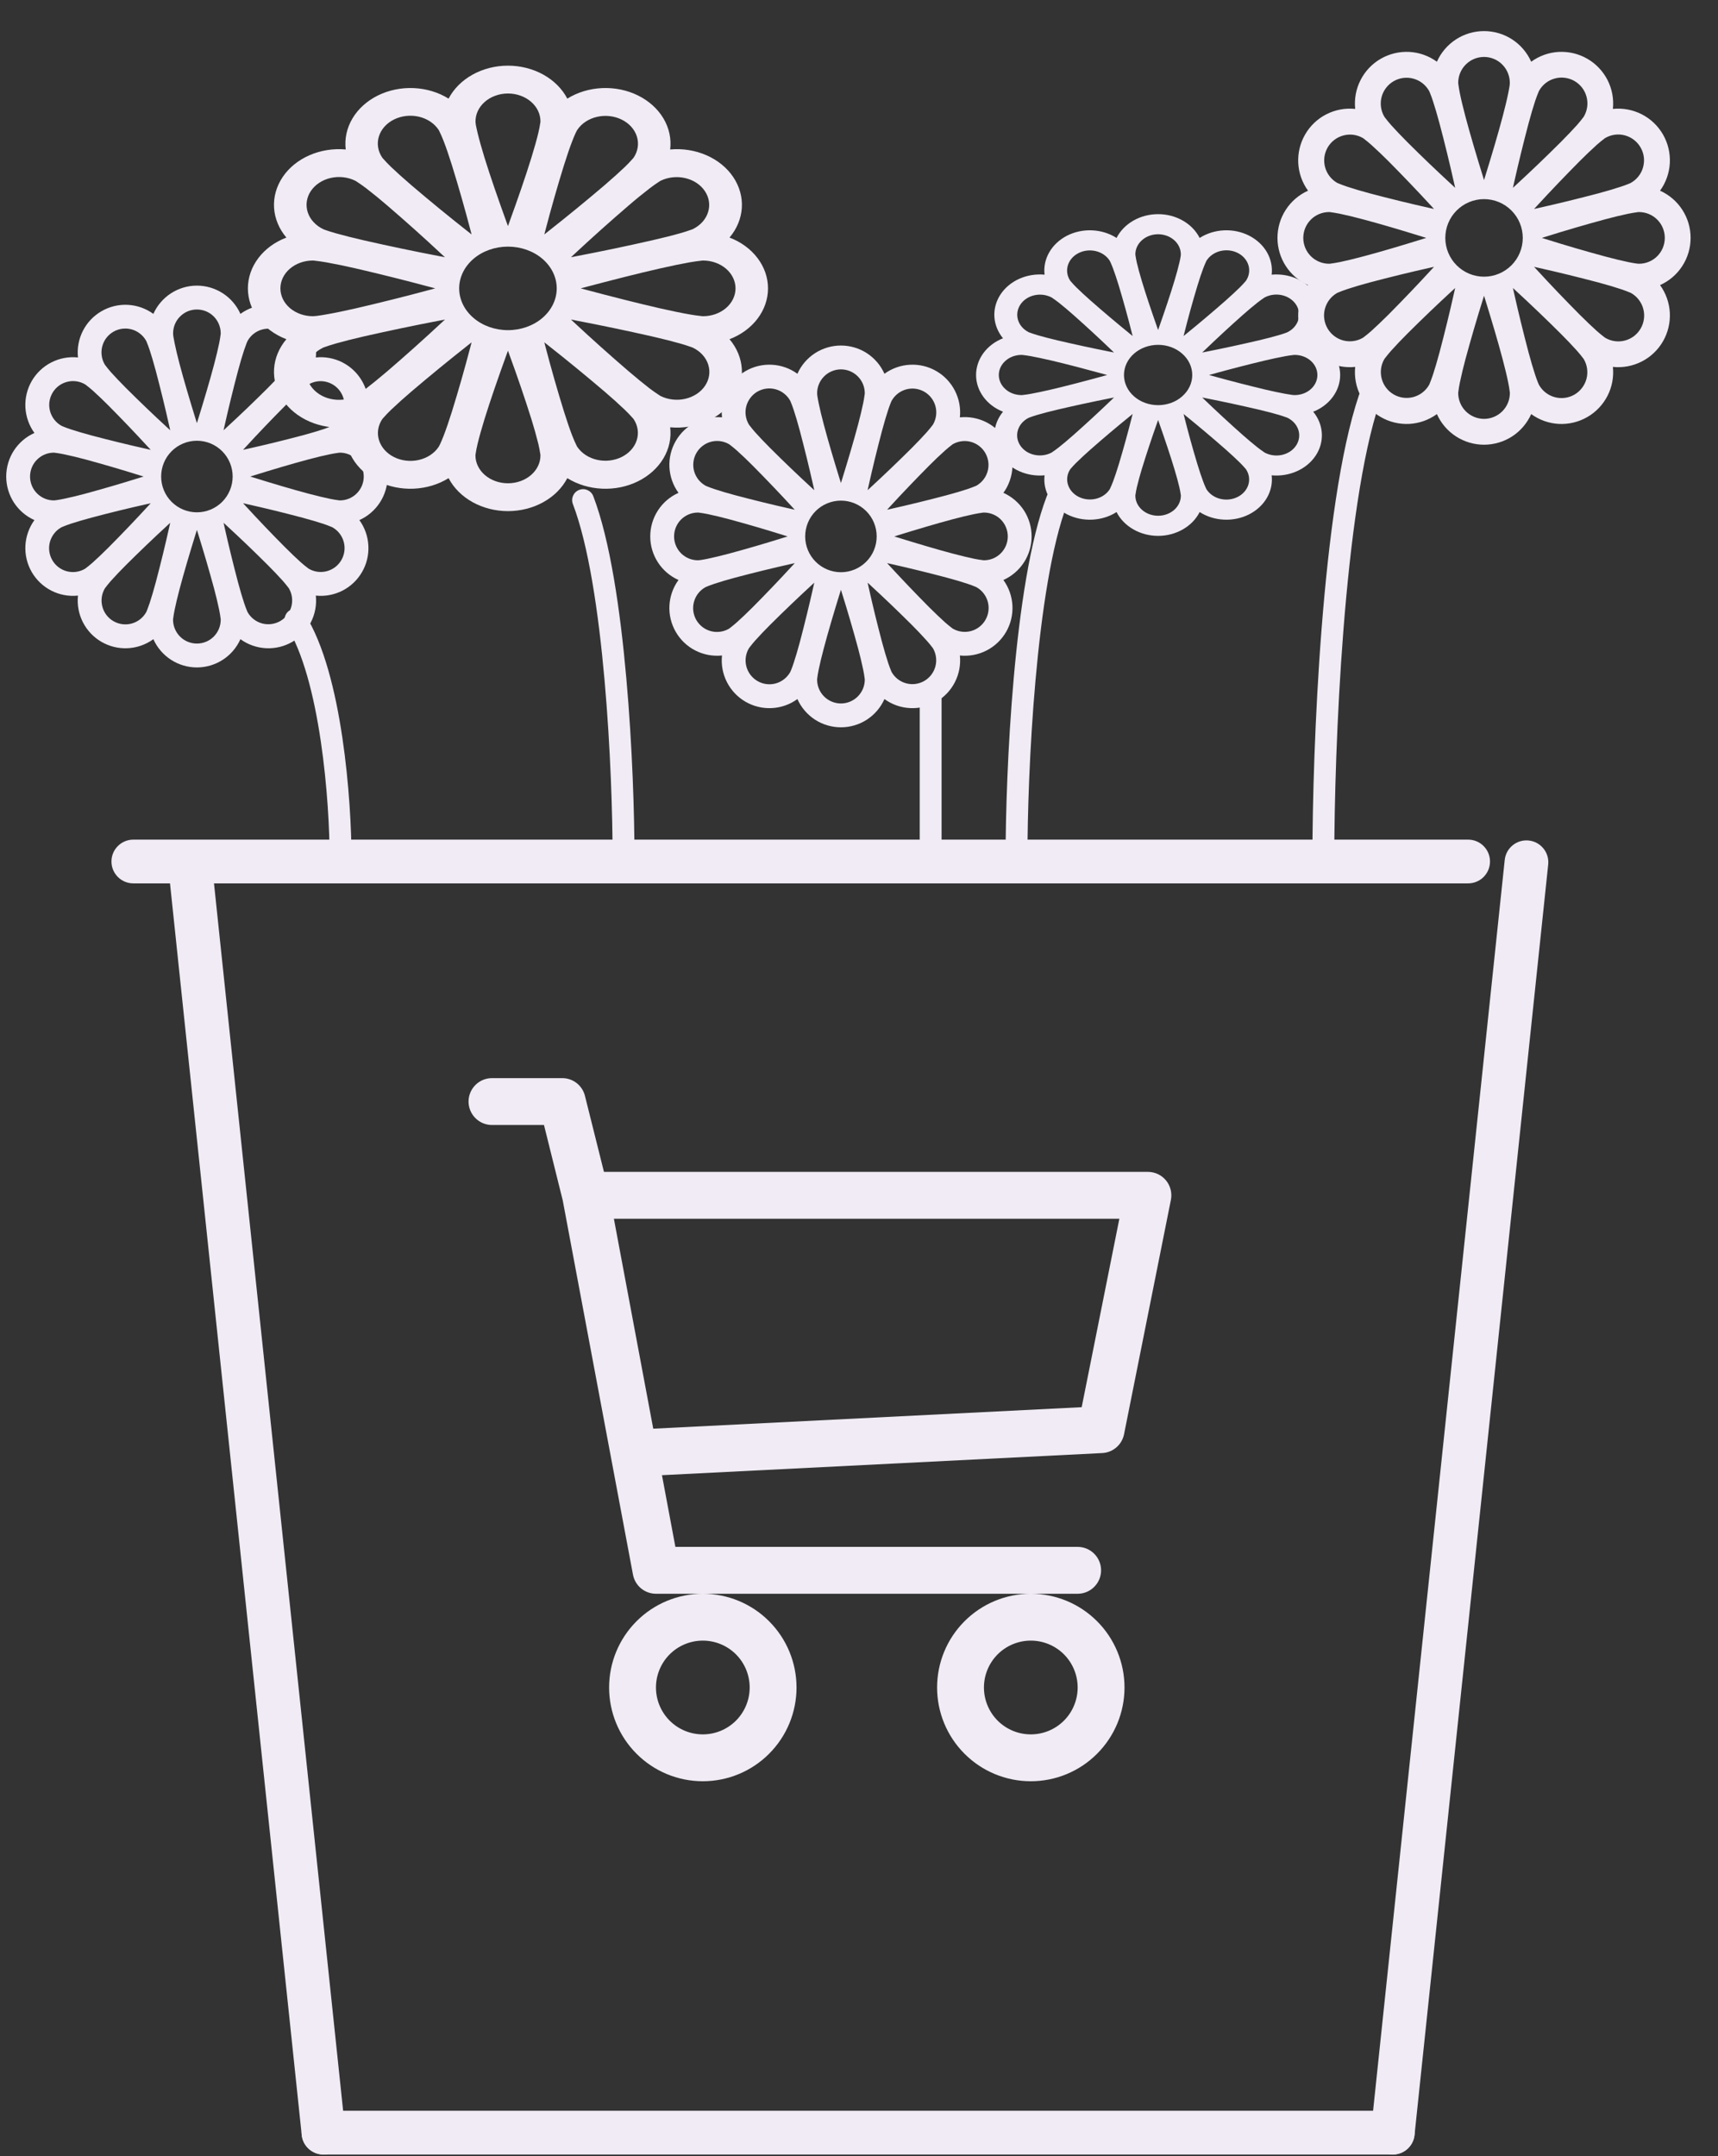 <svg width="55" height="69" viewBox="0 0 55 69" fill="none" xmlns="http://www.w3.org/2000/svg">
<rect x="0" y="0" width="55" height="69" fill="#333333" stroke="none"/>
<path fill-rule="evenodd" clip-rule="evenodd" d="M3.568 27.568C3.568 27.182 3.882 26.868 4.268 26.868L47.001 26.868C47.388 26.868 47.701 27.182 47.701 27.568C47.701 27.955 47.388 28.268 47.001 28.268L4.268 28.268C3.882 28.268 3.568 27.955 3.568 27.568Z" fill="#F0EBF4"/>
<path fill-rule="evenodd" clip-rule="evenodd" d="M9.655 68.245C9.655 67.859 9.968 67.545 10.355 67.545H44.589C44.975 67.545 45.289 67.859 45.289 68.245C45.289 68.632 44.975 68.945 44.589 68.945H10.355C9.968 68.945 9.655 68.632 9.655 68.245Z" fill="#F0EBF4"/>
<path fill-rule="evenodd" clip-rule="evenodd" d="M48.941 26.896C49.326 26.937 49.605 27.281 49.564 27.666L45.285 68.319C45.244 68.703 44.9 68.982 44.515 68.942C44.131 68.901 43.852 68.556 43.892 68.172L48.172 27.519C48.212 27.135 48.557 26.856 48.941 26.896Z" fill="#F0EBF4"/>
<path fill-rule="evenodd" clip-rule="evenodd" d="M10.428 68.941C10.812 68.901 11.091 68.556 11.051 68.172L6.772 27.519C6.731 27.135 6.387 26.856 6.002 26.896C5.618 26.937 5.339 27.281 5.379 27.666L9.659 68.319C9.699 68.703 10.044 68.982 10.428 68.941Z" fill="#F0EBF4"/>
<path fill-rule="evenodd" clip-rule="evenodd" d="M29.794 21.837C29.987 21.837 30.144 21.993 30.144 22.186V27.745C30.144 27.939 29.987 28.095 29.794 28.095C29.601 28.095 29.444 27.939 29.444 27.745V22.186C29.444 21.993 29.601 21.837 29.794 21.837Z" fill="#F0EBF4"/>
<path d="M15 35.25C15 35.051 15.079 34.86 15.22 34.72C15.36 34.579 15.551 34.5 15.75 34.5H18C18.167 34.5 18.33 34.556 18.462 34.659C18.593 34.762 18.687 34.906 18.727 35.069L19.335 37.5H36.75C36.861 37.5 36.97 37.525 37.071 37.572C37.171 37.62 37.259 37.689 37.33 37.775C37.4 37.86 37.45 37.961 37.477 38.068C37.504 38.176 37.507 38.288 37.485 38.397L35.985 45.897C35.952 46.06 35.866 46.209 35.739 46.317C35.613 46.426 35.454 46.49 35.288 46.498L21.192 47.206L21.622 49.5H34.5C34.699 49.5 34.89 49.579 35.03 49.72C35.171 49.86 35.25 50.051 35.25 50.25C35.25 50.449 35.171 50.64 35.03 50.78C34.89 50.921 34.699 51 34.5 51H21C20.825 51 20.656 50.939 20.521 50.827C20.387 50.715 20.296 50.56 20.264 50.388L18.015 38.41L17.415 36H15.75C15.551 36 15.36 35.921 15.22 35.78C15.079 35.64 15 35.449 15 35.25ZM19.653 39L20.913 45.718L34.629 45.03L35.835 39H19.653ZM22.5 51C21.704 51 20.941 51.316 20.379 51.879C19.816 52.441 19.5 53.204 19.5 54C19.5 54.796 19.816 55.559 20.379 56.121C20.941 56.684 21.704 57 22.5 57C23.296 57 24.059 56.684 24.621 56.121C25.184 55.559 25.5 54.796 25.5 54C25.5 53.204 25.184 52.441 24.621 51.879C24.059 51.316 23.296 51 22.5 51ZM33 51C32.204 51 31.441 51.316 30.879 51.879C30.316 52.441 30 53.204 30 54C30 54.796 30.316 55.559 30.879 56.121C31.441 56.684 32.204 57 33 57C33.796 57 34.559 56.684 35.121 56.121C35.684 55.559 36 54.796 36 54C36 53.204 35.684 52.441 35.121 51.879C34.559 51.316 33.796 51 33 51ZM22.5 52.5C22.898 52.5 23.279 52.658 23.561 52.939C23.842 53.221 24 53.602 24 54C24 54.398 23.842 54.779 23.561 55.061C23.279 55.342 22.898 55.5 22.5 55.5C22.102 55.5 21.721 55.342 21.439 55.061C21.158 54.779 21 54.398 21 54C21 53.602 21.158 53.221 21.439 52.939C21.721 52.658 22.102 52.5 22.5 52.5ZM33 52.5C33.398 52.5 33.779 52.658 34.061 52.939C34.342 53.221 34.5 53.602 34.5 54C34.5 54.398 34.342 54.779 34.061 55.061C33.779 55.342 33.398 55.5 33 55.5C32.602 55.5 32.221 55.342 31.939 55.061C31.658 54.779 31.5 54.398 31.5 54C31.5 53.602 31.658 53.221 31.939 52.939C32.221 52.658 32.602 52.5 33 52.5Z" fill="#F0EBF4"/>
<path fill-rule="evenodd" clip-rule="evenodd" d="M43.948 12.428C43.765 12.367 43.566 12.465 43.504 12.648C42.901 14.437 42.532 17.29 42.311 20.1C42.09 22.92 42.016 25.734 42.016 27.467C42.016 27.66 42.173 27.817 42.366 27.817C42.56 27.817 42.716 27.66 42.716 27.467C42.716 25.75 42.789 22.954 43.009 20.154C43.23 17.345 43.595 14.57 44.168 12.872C44.229 12.689 44.131 12.49 43.948 12.428Z" fill="#F0EBF4"/>
<g clip-path="url(#clip0_11_75)">
<path d="M49.02 1.975C48.889 1.683 48.678 1.435 48.41 1.261C48.142 1.087 47.829 0.995 47.51 0.995C47.191 0.995 46.878 1.087 46.611 1.261C46.343 1.435 46.131 1.683 46.001 1.975C45.742 1.787 45.435 1.678 45.116 1.661C44.797 1.645 44.48 1.721 44.203 1.881C43.926 2.04 43.702 2.277 43.557 2.562C43.411 2.846 43.352 3.167 43.385 3.485C43.067 3.452 42.747 3.512 42.462 3.657C42.178 3.802 41.941 4.027 41.782 4.304C41.622 4.58 41.546 4.898 41.562 5.217C41.579 5.536 41.688 5.844 41.875 6.102C41.584 6.233 41.336 6.445 41.163 6.713C40.989 6.981 40.897 7.293 40.897 7.613C40.897 7.932 40.989 8.245 41.163 8.513C41.336 8.781 41.584 8.993 41.875 9.123C41.688 9.382 41.579 9.69 41.562 10.009C41.546 10.328 41.622 10.645 41.782 10.922C41.941 11.199 42.178 11.424 42.462 11.569C42.747 11.714 43.067 11.774 43.385 11.741C43.352 12.059 43.411 12.38 43.557 12.664C43.702 12.949 43.926 13.186 44.203 13.345C44.48 13.505 44.797 13.581 45.116 13.565C45.435 13.548 45.742 13.439 46.001 13.251C46.131 13.543 46.343 13.791 46.611 13.965C46.878 14.138 47.191 14.231 47.51 14.231C47.829 14.231 48.142 14.138 48.41 13.965C48.678 13.791 48.889 13.543 49.02 13.251C49.278 13.439 49.585 13.548 49.904 13.565C50.224 13.581 50.541 13.505 50.817 13.345C51.094 13.186 51.318 12.949 51.464 12.664C51.609 12.38 51.668 12.059 51.635 11.741C51.953 11.774 52.273 11.714 52.558 11.569C52.843 11.424 53.079 11.199 53.239 10.922C53.398 10.645 53.474 10.328 53.458 10.009C53.441 9.69 53.332 9.382 53.145 9.123C53.436 8.993 53.684 8.781 53.857 8.513C54.031 8.245 54.123 7.932 54.123 7.613C54.123 7.293 54.031 6.981 53.857 6.713C53.684 6.445 53.436 6.233 53.145 6.102C53.332 5.844 53.441 5.536 53.458 5.217C53.474 4.898 53.398 4.58 53.239 4.304C53.079 4.027 52.843 3.802 52.558 3.657C52.273 3.512 51.953 3.452 51.635 3.485C51.668 3.167 51.609 2.846 51.464 2.562C51.318 2.277 51.094 2.04 50.817 1.881C50.541 1.721 50.224 1.645 49.904 1.661C49.585 1.678 49.278 1.787 49.02 1.975ZM47.51 1.822C47.621 1.822 47.73 1.845 47.832 1.888C47.934 1.931 48.026 1.994 48.102 2.074C48.179 2.153 48.24 2.247 48.279 2.351C48.319 2.454 48.338 2.564 48.335 2.674L48.327 2.75C48.317 2.813 48.303 2.895 48.282 2.994C48.242 3.194 48.181 3.443 48.106 3.728C47.956 4.297 47.752 4.98 47.547 5.642L47.51 5.762L47.473 5.642C47.268 4.981 47.065 4.297 46.914 3.728C46.839 3.443 46.778 3.194 46.738 2.994C46.716 2.889 46.699 2.782 46.685 2.675L46.683 2.65C46.683 2.43 46.77 2.22 46.925 2.065C47.081 1.909 47.291 1.822 47.51 1.822ZM52.47 8.44L52.445 8.439L52.37 8.43C52.288 8.418 52.206 8.403 52.125 8.386C51.926 8.345 51.677 8.285 51.392 8.209C50.751 8.036 50.113 7.849 49.479 7.65L49.36 7.613L49.479 7.576C50.113 7.377 50.751 7.19 51.392 7.017C51.635 6.951 51.879 6.892 52.125 6.84C52.231 6.819 52.337 6.801 52.444 6.787L52.47 6.786C52.689 6.786 52.9 6.873 53.055 7.028C53.21 7.183 53.297 7.394 53.297 7.613C53.297 7.832 53.21 8.043 53.055 8.198C52.9 8.353 52.689 8.44 52.47 8.44ZM46.683 12.576L46.685 12.552C46.699 12.444 46.716 12.338 46.738 12.232C46.79 11.986 46.849 11.741 46.914 11.498C47.088 10.856 47.274 10.218 47.473 9.583L47.51 9.464L47.547 9.583C47.752 10.245 47.956 10.928 48.106 11.498C48.181 11.783 48.242 12.032 48.282 12.231C48.304 12.337 48.322 12.444 48.335 12.551L48.337 12.576C48.337 12.796 48.25 13.006 48.095 13.161C47.94 13.316 47.729 13.404 47.51 13.404C47.291 13.404 47.081 13.316 46.925 13.161C46.77 13.006 46.683 12.796 46.683 12.576ZM51.392 10.811L51.371 10.797C51.285 10.732 51.202 10.664 51.121 10.592C50.969 10.456 50.784 10.28 50.575 10.072C50.106 9.6 49.646 9.12 49.197 8.63L49.111 8.539L49.233 8.566C49.882 8.711 50.527 8.869 51.17 9.039C51.454 9.116 51.699 9.188 51.892 9.253C51.995 9.287 52.096 9.325 52.196 9.367L52.218 9.378C52.313 9.432 52.396 9.504 52.463 9.591C52.529 9.677 52.579 9.775 52.607 9.881C52.636 9.986 52.643 10.096 52.629 10.204C52.615 10.312 52.58 10.417 52.525 10.511C52.471 10.605 52.398 10.688 52.312 10.755C52.225 10.821 52.126 10.869 52.021 10.897C51.915 10.925 51.805 10.932 51.697 10.917C51.589 10.902 51.485 10.866 51.391 10.811H51.392ZM50.403 12.628C50.214 12.737 49.988 12.767 49.776 12.71C49.564 12.653 49.384 12.515 49.274 12.325L49.263 12.303C49.254 12.286 49.245 12.263 49.233 12.233C49.202 12.156 49.174 12.078 49.148 11.999C49.084 11.806 49.012 11.56 48.935 11.276C48.765 10.633 48.607 9.987 48.462 9.338L48.435 9.216L48.526 9.301C49.015 9.751 49.496 10.21 49.967 10.68C50.145 10.857 50.319 11.039 50.487 11.226C50.559 11.307 50.627 11.39 50.692 11.477L50.706 11.498C50.816 11.688 50.845 11.913 50.789 12.125C50.732 12.337 50.593 12.518 50.403 12.628ZM42.801 5.848C42.613 5.737 42.476 5.557 42.42 5.345C42.364 5.134 42.394 4.91 42.503 4.72C42.613 4.531 42.792 4.393 43.003 4.336C43.213 4.278 43.438 4.307 43.628 4.415L43.649 4.429C43.735 4.494 43.818 4.562 43.899 4.634C44.086 4.803 44.268 4.976 44.446 5.154C44.914 5.626 45.374 6.106 45.824 6.595L45.908 6.687L45.786 6.66C45.138 6.515 44.492 6.357 43.85 6.187C43.565 6.11 43.32 6.038 43.127 5.973C43.024 5.939 42.923 5.901 42.824 5.859C42.816 5.856 42.809 5.852 42.801 5.848ZM44.617 2.598C44.806 2.489 45.032 2.459 45.244 2.516C45.456 2.572 45.636 2.711 45.746 2.901L45.758 2.923C45.766 2.94 45.775 2.963 45.787 2.993C45.818 3.07 45.846 3.148 45.872 3.227C45.936 3.42 46.008 3.665 46.085 3.951C46.255 4.593 46.413 5.239 46.558 5.888L46.585 6.01L46.494 5.925C46.005 5.475 45.524 5.016 45.053 4.546C44.845 4.337 44.669 4.152 44.533 4C44.462 3.919 44.393 3.835 44.328 3.749L44.314 3.728C44.205 3.538 44.175 3.312 44.231 3.101C44.288 2.889 44.427 2.708 44.617 2.598ZM42.55 8.44C42.331 8.44 42.12 8.353 41.965 8.198C41.81 8.043 41.723 7.832 41.723 7.613C41.723 7.394 41.81 7.183 41.965 7.028C42.12 6.873 42.331 6.786 42.55 6.786L42.575 6.787C42.682 6.801 42.788 6.819 42.894 6.84C43.094 6.881 43.343 6.941 43.628 7.017C44.197 7.167 44.879 7.371 45.541 7.576L45.66 7.613L45.541 7.65C44.88 7.855 44.197 8.059 43.628 8.209C43.343 8.285 43.094 8.345 42.895 8.386C42.789 8.407 42.683 8.425 42.576 8.439L42.55 8.44ZM52.521 4.718C52.577 4.814 52.612 4.92 52.626 5.029C52.639 5.139 52.63 5.251 52.6 5.357C52.57 5.464 52.519 5.563 52.449 5.649C52.38 5.735 52.294 5.807 52.197 5.859L52.127 5.888C52.068 5.913 51.99 5.941 51.893 5.973C51.7 6.038 51.455 6.11 51.171 6.187C50.528 6.357 49.882 6.515 49.234 6.66L49.112 6.687L49.197 6.595C49.647 6.106 50.106 5.626 50.575 5.154C50.752 4.976 50.934 4.803 51.12 4.634C51.201 4.562 51.285 4.494 51.371 4.429L51.392 4.415C51.582 4.305 51.808 4.275 52.019 4.332C52.231 4.389 52.412 4.528 52.521 4.718ZM50.706 3.728L50.692 3.749C50.627 3.835 50.559 3.919 50.487 4C50.351 4.152 50.175 4.337 49.967 4.546C49.496 5.016 49.016 5.475 48.527 5.925L48.435 6.01L48.462 5.888C48.607 5.239 48.765 4.593 48.935 3.951C49.012 3.665 49.084 3.42 49.148 3.227C49.183 3.124 49.221 3.023 49.263 2.923L49.274 2.901C49.328 2.806 49.4 2.723 49.486 2.656C49.572 2.589 49.671 2.54 49.776 2.512C49.881 2.483 49.991 2.475 50.099 2.49C50.208 2.504 50.312 2.539 50.406 2.593C50.501 2.648 50.583 2.721 50.65 2.807C50.716 2.894 50.764 2.993 50.792 3.098C50.82 3.204 50.827 3.314 50.812 3.422C50.797 3.53 50.761 3.634 50.706 3.728ZM42.499 10.508C42.389 10.318 42.359 10.092 42.416 9.881C42.473 9.669 42.611 9.488 42.801 9.378L42.824 9.367C42.923 9.325 43.024 9.287 43.127 9.253C43.32 9.188 43.565 9.116 43.85 9.039C44.492 8.869 45.138 8.711 45.786 8.566L45.908 8.539L45.824 8.63C45.374 9.12 44.914 9.6 44.446 10.072C44.236 10.28 44.051 10.456 43.9 10.592C43.819 10.664 43.735 10.732 43.649 10.797L43.628 10.811C43.438 10.921 43.212 10.95 43.001 10.894C42.789 10.837 42.608 10.698 42.499 10.508ZM45.746 12.325C45.636 12.513 45.455 12.65 45.244 12.706C45.033 12.762 44.808 12.732 44.619 12.623C44.43 12.514 44.292 12.334 44.235 12.123C44.178 11.912 44.206 11.688 44.314 11.498L44.328 11.477C44.393 11.391 44.462 11.307 44.533 11.226C44.702 11.039 44.875 10.857 45.053 10.68C45.524 10.21 46.004 9.751 46.493 9.301L46.585 9.216L46.558 9.338C46.413 9.987 46.255 10.633 46.085 11.275C46.008 11.56 45.936 11.806 45.872 11.999C45.837 12.102 45.8 12.203 45.758 12.303C45.754 12.31 45.75 12.318 45.746 12.325ZM47.51 8.854C47.181 8.854 46.866 8.723 46.633 8.49C46.401 8.258 46.27 7.942 46.27 7.613C46.27 7.284 46.401 6.968 46.633 6.736C46.866 6.503 47.181 6.372 47.51 6.372C47.839 6.372 48.154 6.503 48.387 6.736C48.619 6.968 48.75 7.284 48.75 7.613C48.75 7.942 48.619 8.258 48.387 8.49C48.154 8.723 47.839 8.854 47.51 8.854Z" fill="#F0EBF4"/>
</g>
<path fill-rule="evenodd" clip-rule="evenodd" d="M9.27 19.535C9.432 19.431 9.649 19.479 9.753 19.642C10.374 20.614 10.743 22.14 10.96 23.604C11.18 25.082 11.253 26.556 11.253 27.466C11.253 27.66 11.096 27.817 10.903 27.817C10.71 27.817 10.553 27.66 10.553 27.466C10.553 26.586 10.482 25.146 10.268 23.707C10.052 22.253 9.698 20.857 9.163 20.019C9.059 19.856 9.107 19.64 9.27 19.535Z" fill="#F0EBF4"/>
<g clip-path="url(#clip1_11_75)">
<path d="M4.91 10.044C5.03 9.775 5.226 9.546 5.473 9.386C5.72 9.226 6.009 9.14 6.303 9.14C6.598 9.14 6.886 9.226 7.134 9.386C7.381 9.546 7.577 9.775 7.697 10.044C7.935 9.871 8.219 9.771 8.514 9.755C8.808 9.74 9.101 9.81 9.356 9.958C9.611 10.105 9.819 10.323 9.953 10.586C10.087 10.849 10.142 11.145 10.111 11.439C10.405 11.408 10.7 11.463 10.963 11.597C11.226 11.731 11.444 11.939 11.591 12.194C11.739 12.45 11.809 12.743 11.793 13.037C11.778 13.332 11.678 13.616 11.505 13.855C11.774 13.975 12.002 14.171 12.162 14.418C12.323 14.665 12.408 14.954 12.408 15.249C12.408 15.544 12.323 15.832 12.162 16.08C12.002 16.327 11.774 16.523 11.505 16.643C11.678 16.882 11.778 17.166 11.793 17.461C11.809 17.755 11.739 18.048 11.591 18.304C11.444 18.559 11.226 18.767 10.963 18.901C10.7 19.035 10.405 19.09 10.111 19.059C10.142 19.353 10.087 19.649 9.953 19.912C9.819 20.175 9.611 20.393 9.356 20.541C9.101 20.688 8.808 20.758 8.514 20.743C8.219 20.727 7.935 20.627 7.697 20.454C7.577 20.723 7.381 20.952 7.134 21.112C6.886 21.273 6.598 21.358 6.303 21.358C6.009 21.358 5.72 21.273 5.473 21.112C5.226 20.952 5.03 20.723 4.91 20.454C4.671 20.627 4.388 20.727 4.093 20.743C3.799 20.758 3.506 20.688 3.251 20.541C2.995 20.393 2.788 20.175 2.654 19.912C2.52 19.649 2.465 19.353 2.496 19.059C2.202 19.09 1.906 19.035 1.644 18.901C1.381 18.767 1.163 18.559 1.015 18.304C0.868 18.048 0.798 17.755 0.813 17.461C0.829 17.166 0.929 16.882 1.102 16.643C0.833 16.523 0.605 16.327 0.444 16.08C0.284 15.832 0.199 15.544 0.199 15.249C0.199 14.954 0.284 14.665 0.444 14.418C0.605 14.171 0.833 13.975 1.102 13.855C0.929 13.616 0.829 13.332 0.813 13.037C0.798 12.743 0.868 12.45 1.015 12.194C1.163 11.939 1.381 11.731 1.644 11.597C1.906 11.463 2.202 11.408 2.496 11.439C2.465 11.145 2.52 10.849 2.654 10.586C2.788 10.323 2.995 10.105 3.251 9.958C3.506 9.81 3.799 9.74 4.093 9.755C4.388 9.771 4.671 9.871 4.91 10.044ZM6.303 9.904C6.201 9.904 6.1 9.925 6.006 9.964C5.913 10.004 5.828 10.063 5.757 10.136C5.686 10.209 5.63 10.296 5.593 10.391C5.556 10.487 5.539 10.588 5.542 10.69L5.549 10.76C5.559 10.819 5.572 10.894 5.591 10.986C5.628 11.17 5.684 11.4 5.753 11.663C5.892 12.188 6.08 12.819 6.269 13.43L6.303 13.54L6.338 13.43C6.527 12.819 6.715 12.188 6.854 11.663C6.923 11.4 6.979 11.17 7.016 10.986C7.036 10.888 7.053 10.79 7.065 10.691L7.066 10.667C7.066 10.465 6.986 10.271 6.843 10.127C6.7 9.984 6.506 9.904 6.303 9.904ZM1.725 16.013L1.748 16.011L1.817 16.003C1.893 15.992 1.968 15.978 2.043 15.962C2.227 15.925 2.457 15.869 2.72 15.8C3.312 15.639 3.901 15.467 4.486 15.283L4.596 15.249L4.486 15.215C3.901 15.031 3.312 14.859 2.72 14.698C2.496 14.638 2.27 14.584 2.043 14.536C1.946 14.516 1.847 14.499 1.748 14.487L1.725 14.485C1.522 14.485 1.328 14.566 1.185 14.709C1.042 14.852 0.962 15.046 0.962 15.249C0.962 15.451 1.042 15.646 1.185 15.789C1.328 15.932 1.522 16.013 1.725 16.013ZM7.066 19.831L7.065 19.808C7.053 19.709 7.036 19.611 7.016 19.513C6.968 19.285 6.914 19.059 6.854 18.835C6.693 18.242 6.521 17.653 6.338 17.068L6.303 16.958L6.269 17.068C6.08 17.679 5.892 18.309 5.753 18.835C5.684 19.098 5.628 19.328 5.591 19.512C5.571 19.61 5.554 19.708 5.542 19.807L5.54 19.831C5.54 20.033 5.621 20.227 5.764 20.371C5.907 20.514 6.101 20.594 6.303 20.594C6.506 20.594 6.7 20.514 6.843 20.371C6.986 20.227 7.066 20.033 7.066 19.831ZM2.72 18.201L2.739 18.188C2.818 18.128 2.896 18.065 2.97 17.999C3.111 17.873 3.282 17.711 3.475 17.518C3.907 17.084 4.332 16.64 4.747 16.188L4.825 16.104L4.713 16.129C4.114 16.262 3.518 16.408 2.925 16.566C2.663 16.637 2.437 16.703 2.258 16.762C2.164 16.794 2.07 16.829 1.978 16.868L1.958 16.879C1.87 16.928 1.793 16.995 1.732 17.075C1.67 17.154 1.625 17.245 1.598 17.342C1.572 17.439 1.565 17.541 1.578 17.641C1.591 17.741 1.624 17.837 1.674 17.924C1.724 18.011 1.791 18.088 1.871 18.149C1.951 18.21 2.042 18.255 2.14 18.281C2.237 18.306 2.338 18.313 2.438 18.299C2.538 18.285 2.634 18.252 2.721 18.201H2.72ZM3.633 19.878C3.808 19.979 4.016 20.007 4.212 19.954C4.407 19.902 4.574 19.774 4.675 19.599L4.686 19.578C4.693 19.563 4.702 19.541 4.713 19.514C4.741 19.442 4.767 19.37 4.791 19.298C4.85 19.12 4.917 18.893 4.988 18.63C5.145 18.037 5.291 17.44 5.424 16.841L5.449 16.729L5.366 16.807C4.914 17.222 4.47 17.647 4.035 18.08C3.871 18.243 3.711 18.411 3.555 18.584C3.489 18.659 3.426 18.736 3.366 18.816L3.353 18.835C3.252 19.01 3.225 19.219 3.277 19.414C3.329 19.61 3.457 19.777 3.633 19.878ZM10.65 13.62C10.824 13.518 10.95 13.351 11.002 13.156C11.053 12.961 11.026 12.754 10.925 12.579C10.824 12.404 10.658 12.277 10.464 12.224C10.27 12.171 10.062 12.197 9.887 12.297L9.868 12.31C9.788 12.37 9.711 12.433 9.637 12.499C9.464 12.655 9.296 12.815 9.132 12.98C8.699 13.415 8.275 13.858 7.86 14.31L7.782 14.395L7.894 14.369C8.493 14.236 9.089 14.09 9.682 13.933C9.945 13.862 10.171 13.795 10.349 13.736C10.444 13.704 10.537 13.669 10.629 13.63C10.636 13.627 10.643 13.623 10.65 13.62ZM8.974 10.62C8.799 10.519 8.591 10.491 8.395 10.544C8.2 10.596 8.033 10.724 7.932 10.899L7.921 10.92C7.913 10.935 7.905 10.957 7.894 10.984C7.866 11.056 7.84 11.128 7.816 11.2C7.756 11.378 7.69 11.605 7.619 11.869C7.462 12.462 7.316 13.058 7.182 13.657L7.157 13.769L7.241 13.691C7.693 13.276 8.136 12.851 8.571 12.418C8.764 12.225 8.926 12.054 9.051 11.914C9.117 11.839 9.18 11.762 9.241 11.682L9.253 11.663C9.355 11.488 9.382 11.279 9.33 11.084C9.277 10.888 9.149 10.721 8.974 10.62ZM10.882 16.013C11.084 16.013 11.278 15.932 11.421 15.789C11.565 15.646 11.645 15.451 11.645 15.249C11.645 15.046 11.565 14.852 11.421 14.709C11.278 14.566 11.084 14.485 10.882 14.485L10.859 14.487C10.76 14.499 10.662 14.516 10.565 14.536C10.38 14.573 10.15 14.629 9.887 14.698C9.362 14.837 8.732 15.025 8.121 15.215L8.011 15.249L8.121 15.283C8.732 15.473 9.362 15.661 9.887 15.8C10.15 15.869 10.38 15.925 10.564 15.962C10.661 15.982 10.759 15.999 10.858 16.011L10.882 16.013ZM1.678 12.576C1.627 12.665 1.594 12.763 1.581 12.864C1.569 12.966 1.577 13.069 1.605 13.167C1.633 13.265 1.68 13.357 1.744 13.436C1.808 13.516 1.887 13.582 1.977 13.63L2.042 13.657C2.096 13.68 2.168 13.706 2.257 13.736C2.435 13.795 2.662 13.862 2.924 13.933C3.517 14.09 4.114 14.236 4.712 14.369L4.825 14.395L4.746 14.31C4.331 13.858 3.907 13.415 3.475 12.98C3.311 12.815 3.143 12.655 2.971 12.499C2.896 12.433 2.819 12.37 2.739 12.31L2.72 12.297C2.545 12.196 2.336 12.168 2.141 12.221C1.945 12.273 1.779 12.401 1.678 12.576ZM3.353 11.663L3.366 11.682C3.426 11.762 3.489 11.839 3.555 11.914C3.681 12.054 3.843 12.225 4.035 12.418C4.47 12.851 4.913 13.276 5.365 13.691L5.449 13.769L5.424 13.657C5.291 13.058 5.145 12.462 4.988 11.869C4.917 11.605 4.85 11.378 4.791 11.2C4.76 11.106 4.724 11.012 4.686 10.92L4.675 10.899C4.625 10.812 4.559 10.735 4.479 10.674C4.4 10.612 4.309 10.566 4.212 10.54C4.114 10.514 4.013 10.507 3.913 10.52C3.813 10.533 3.717 10.565 3.63 10.616C3.543 10.666 3.467 10.733 3.405 10.813C3.344 10.893 3.3 10.984 3.274 11.082C3.248 11.179 3.242 11.281 3.256 11.38C3.269 11.48 3.302 11.576 3.353 11.663ZM10.929 17.922C11.03 17.746 11.058 17.538 11.005 17.342C10.953 17.147 10.825 16.98 10.65 16.879L10.629 16.868C10.537 16.829 10.444 16.794 10.349 16.762C10.171 16.703 9.945 16.637 9.682 16.566C9.089 16.408 8.493 16.262 7.894 16.129L7.782 16.104L7.86 16.188C8.275 16.64 8.699 17.084 9.132 17.518C9.325 17.711 9.496 17.873 9.636 17.999C9.711 18.065 9.788 18.128 9.868 18.188L9.887 18.201C10.062 18.302 10.27 18.33 10.466 18.277C10.661 18.225 10.828 18.097 10.929 17.922ZM7.932 19.599C8.034 19.773 8.2 19.899 8.395 19.951C8.59 20.002 8.797 19.974 8.972 19.874C9.146 19.773 9.274 19.607 9.327 19.412C9.379 19.218 9.353 19.01 9.253 18.835L9.241 18.816C9.18 18.736 9.117 18.659 9.051 18.584C8.896 18.412 8.736 18.244 8.571 18.08C8.137 17.647 7.693 17.222 7.242 16.807L7.157 16.729L7.182 16.841C7.316 17.44 7.462 18.036 7.619 18.63C7.69 18.893 7.756 19.12 7.816 19.298C7.847 19.392 7.882 19.486 7.921 19.578C7.925 19.585 7.928 19.592 7.932 19.599ZM6.303 16.394C6.607 16.394 6.898 16.274 7.113 16.059C7.327 15.844 7.448 15.553 7.448 15.249C7.448 14.945 7.327 14.654 7.113 14.439C6.898 14.224 6.607 14.104 6.303 14.104C6 14.104 5.709 14.224 5.494 14.439C5.279 14.654 5.159 14.945 5.159 15.249C5.159 15.553 5.279 15.844 5.494 16.059C5.709 16.274 6 16.394 6.303 16.394Z" fill="#F0EBF4"/>
</g>
<g clip-path="url(#clip2_11_75)">
<path d="M25.528 11.961C25.648 11.691 25.844 11.463 26.091 11.302C26.339 11.142 26.627 11.057 26.922 11.057C27.216 11.057 27.505 11.142 27.752 11.302C27.999 11.463 28.195 11.691 28.315 11.961C28.554 11.787 28.837 11.687 29.132 11.672C29.426 11.656 29.719 11.726 29.974 11.874C30.23 12.021 30.437 12.24 30.571 12.503C30.705 12.765 30.76 13.062 30.73 13.355C31.023 13.325 31.319 13.38 31.581 13.514C31.844 13.648 32.062 13.855 32.21 14.111C32.357 14.366 32.427 14.659 32.412 14.954C32.396 15.248 32.296 15.532 32.123 15.771C32.392 15.891 32.62 16.087 32.781 16.334C32.941 16.582 33.026 16.871 33.026 17.166C33.026 17.46 32.941 17.749 32.781 17.996C32.62 18.244 32.392 18.439 32.123 18.56C32.296 18.799 32.396 19.082 32.412 19.377C32.427 19.672 32.357 19.965 32.21 20.22C32.062 20.476 31.844 20.683 31.581 20.817C31.319 20.951 31.023 21.006 30.73 20.976C30.76 21.269 30.705 21.565 30.571 21.828C30.437 22.091 30.23 22.309 29.974 22.457C29.719 22.604 29.426 22.675 29.132 22.659C28.837 22.644 28.554 22.544 28.315 22.37C28.195 22.639 27.999 22.868 27.752 23.029C27.505 23.189 27.216 23.274 26.922 23.274C26.627 23.274 26.339 23.189 26.091 23.029C25.844 22.868 25.648 22.639 25.528 22.37C25.29 22.544 25.006 22.644 24.711 22.659C24.417 22.675 24.124 22.604 23.869 22.457C23.613 22.309 23.406 22.091 23.272 21.828C23.138 21.565 23.083 21.269 23.114 20.976C22.821 21.006 22.525 20.951 22.262 20.817C21.999 20.683 21.781 20.476 21.634 20.22C21.486 19.965 21.416 19.672 21.431 19.377C21.447 19.082 21.547 18.799 21.721 18.56C21.451 18.439 21.223 18.244 21.063 17.996C20.902 17.749 20.817 17.46 20.817 17.166C20.817 16.871 20.902 16.582 21.063 16.334C21.223 16.087 21.451 15.891 21.721 15.771C21.547 15.532 21.447 15.248 21.431 14.954C21.416 14.659 21.486 14.366 21.634 14.111C21.781 13.855 21.999 13.648 22.262 13.514C22.525 13.38 22.821 13.325 23.114 13.355C23.083 13.062 23.138 12.765 23.272 12.503C23.406 12.24 23.613 12.021 23.869 11.874C24.124 11.726 24.417 11.656 24.711 11.672C25.006 11.687 25.29 11.787 25.528 11.961ZM26.922 11.82C26.82 11.82 26.719 11.841 26.625 11.881C26.531 11.921 26.446 11.979 26.375 12.053C26.304 12.126 26.248 12.213 26.211 12.308C26.174 12.403 26.157 12.505 26.16 12.607L26.168 12.676C26.177 12.735 26.19 12.811 26.209 12.902C26.246 13.086 26.302 13.316 26.372 13.58C26.51 14.105 26.698 14.735 26.887 15.347L26.922 15.457L26.956 15.347C27.145 14.736 27.333 14.105 27.472 13.58C27.541 13.316 27.597 13.086 27.634 12.902C27.654 12.805 27.671 12.706 27.683 12.607L27.685 12.584C27.685 12.381 27.604 12.187 27.461 12.044C27.318 11.901 27.124 11.82 26.922 11.82ZM22.343 17.929L22.366 17.927L22.436 17.92C22.511 17.908 22.587 17.895 22.661 17.879C22.845 17.841 23.075 17.785 23.338 17.716C23.93 17.556 24.519 17.384 25.104 17.2L25.214 17.166L25.104 17.131C24.519 16.947 23.93 16.775 23.338 16.615C23.114 16.555 22.888 16.5 22.661 16.452C22.564 16.432 22.466 16.416 22.367 16.403L22.343 16.402C22.141 16.402 21.947 16.482 21.803 16.625C21.66 16.769 21.58 16.963 21.58 17.166C21.58 17.368 21.66 17.562 21.803 17.705C21.947 17.849 22.141 17.929 22.343 17.929ZM27.685 21.747L27.683 21.724C27.671 21.625 27.654 21.527 27.634 21.429C27.587 21.202 27.532 20.976 27.472 20.751C27.312 20.159 27.14 19.57 26.956 18.984L26.922 18.874L26.887 18.984C26.698 19.595 26.51 20.226 26.372 20.751C26.302 21.015 26.246 21.245 26.209 21.429C26.189 21.526 26.172 21.625 26.16 21.723L26.159 21.747C26.159 21.95 26.239 22.144 26.382 22.287C26.525 22.43 26.719 22.511 26.922 22.511C27.124 22.511 27.318 22.43 27.461 22.287C27.604 22.144 27.685 21.95 27.685 21.747ZM23.338 20.118L23.357 20.105C23.437 20.044 23.514 19.981 23.588 19.915C23.729 19.79 23.9 19.627 24.093 19.435C24.526 19 24.95 18.556 25.365 18.105L25.444 18.02L25.331 18.045C24.733 18.179 24.137 18.325 23.544 18.482C23.281 18.553 23.055 18.619 22.877 18.679C22.782 18.71 22.688 18.746 22.596 18.784L22.576 18.795C22.488 18.845 22.412 18.911 22.35 18.991C22.288 19.07 22.243 19.162 22.217 19.259C22.19 19.356 22.183 19.457 22.196 19.557C22.209 19.657 22.242 19.753 22.292 19.841C22.343 19.928 22.41 20.004 22.489 20.065C22.57 20.127 22.661 20.171 22.758 20.197C22.855 20.223 22.957 20.229 23.056 20.215C23.156 20.202 23.252 20.169 23.339 20.118H23.338ZM24.251 21.794C24.426 21.896 24.634 21.923 24.83 21.871C25.025 21.818 25.192 21.69 25.293 21.515L25.304 21.494C25.311 21.479 25.32 21.458 25.331 21.43C25.36 21.359 25.385 21.287 25.409 21.214C25.469 21.036 25.535 20.809 25.606 20.547C25.763 19.953 25.909 19.357 26.043 18.758L26.068 18.645L25.984 18.723C25.532 19.139 25.089 19.563 24.654 19.996C24.489 20.16 24.329 20.328 24.174 20.5C24.108 20.575 24.045 20.652 23.985 20.732L23.972 20.751C23.87 20.927 23.843 21.135 23.895 21.331C23.948 21.526 24.076 21.693 24.251 21.794ZM31.268 15.536C31.442 15.434 31.569 15.267 31.62 15.072C31.672 14.877 31.644 14.67 31.543 14.495C31.442 14.321 31.277 14.193 31.082 14.14C30.888 14.087 30.68 14.114 30.505 14.213L30.486 14.226C30.407 14.286 30.329 14.35 30.255 14.416C30.082 14.571 29.914 14.731 29.75 14.896C29.318 15.331 28.893 15.774 28.478 16.226L28.401 16.311L28.513 16.286C29.111 16.152 29.707 16.006 30.3 15.849C30.563 15.778 30.79 15.712 30.968 15.652C31.062 15.621 31.156 15.585 31.248 15.547C31.255 15.543 31.262 15.54 31.268 15.536ZM29.593 12.537C29.417 12.435 29.209 12.408 29.013 12.46C28.818 12.513 28.651 12.641 28.55 12.816L28.539 12.837C28.532 12.852 28.523 12.873 28.512 12.901C28.484 12.972 28.458 13.044 28.434 13.117C28.375 13.295 28.308 13.522 28.237 13.785C28.08 14.378 27.934 14.974 27.801 15.573L27.776 15.686L27.86 15.608C28.311 15.192 28.755 14.768 29.19 14.335C29.382 14.142 29.544 13.971 29.669 13.831C29.736 13.756 29.799 13.678 29.859 13.599L29.872 13.58C29.973 13.404 30 13.196 29.948 13C29.896 12.805 29.768 12.638 29.593 12.537ZM31.5 17.929C31.703 17.929 31.897 17.849 32.04 17.705C32.183 17.562 32.263 17.368 32.263 17.166C32.263 16.963 32.183 16.769 32.04 16.625C31.897 16.482 31.703 16.402 31.5 16.402L31.477 16.403C31.378 16.416 31.28 16.432 31.183 16.452C30.998 16.49 30.768 16.545 30.505 16.615C29.98 16.754 29.351 16.942 28.739 17.131L28.63 17.166L28.739 17.2C29.35 17.389 29.98 17.577 30.505 17.716C30.768 17.785 30.998 17.841 31.182 17.879C31.279 17.899 31.378 17.915 31.477 17.927L31.5 17.929ZM22.296 14.493C22.245 14.581 22.212 14.679 22.2 14.781C22.187 14.882 22.195 14.985 22.223 15.083C22.251 15.181 22.299 15.273 22.363 15.353C22.427 15.432 22.506 15.498 22.596 15.547L22.66 15.573C22.715 15.596 22.787 15.622 22.876 15.652C23.054 15.712 23.28 15.778 23.543 15.849C24.136 16.006 24.732 16.152 25.331 16.286L25.443 16.311L25.364 16.226C24.949 15.774 24.525 15.331 24.093 14.896C23.929 14.731 23.762 14.571 23.589 14.416C23.514 14.35 23.437 14.286 23.357 14.226L23.338 14.213C23.163 14.112 22.955 14.085 22.759 14.137C22.564 14.19 22.397 14.318 22.296 14.493ZM23.972 13.58L23.985 13.599C24.045 13.678 24.108 13.755 24.174 13.83C24.299 13.971 24.462 14.142 24.654 14.335C25.088 14.768 25.532 15.192 25.983 15.608L26.068 15.686L26.043 15.573C25.909 14.974 25.763 14.378 25.606 13.785C25.535 13.522 25.469 13.295 25.409 13.117C25.378 13.022 25.343 12.929 25.304 12.837L25.293 12.816C25.244 12.728 25.177 12.652 25.097 12.59C25.018 12.528 24.927 12.483 24.83 12.457C24.733 12.43 24.631 12.423 24.532 12.436C24.432 12.449 24.335 12.482 24.248 12.532C24.161 12.582 24.085 12.65 24.024 12.73C23.963 12.81 23.918 12.901 23.892 12.998C23.866 13.096 23.86 13.197 23.874 13.297C23.887 13.397 23.921 13.493 23.972 13.58ZM31.547 19.838C31.649 19.663 31.676 19.454 31.624 19.259C31.571 19.063 31.444 18.896 31.268 18.795L31.248 18.784C31.156 18.745 31.062 18.71 30.968 18.679C30.79 18.619 30.563 18.553 30.3 18.482C29.707 18.325 29.111 18.179 28.513 18.045L28.401 18.02L28.478 18.105C28.893 18.556 29.318 19 29.75 19.435C29.944 19.627 30.114 19.79 30.254 19.915C30.329 19.981 30.406 20.044 30.486 20.105L30.505 20.118C30.68 20.219 30.889 20.246 31.084 20.194C31.28 20.141 31.446 20.014 31.547 19.838ZM28.55 21.515C28.652 21.689 28.819 21.816 29.013 21.867C29.208 21.919 29.415 21.891 29.59 21.79C29.765 21.689 29.892 21.523 29.945 21.329C29.998 21.134 29.971 20.927 29.872 20.751L29.859 20.732C29.799 20.653 29.736 20.576 29.669 20.501C29.514 20.328 29.354 20.16 29.19 19.996C28.755 19.563 28.312 19.139 27.86 18.723L27.776 18.645L27.801 18.758C27.934 19.357 28.08 19.953 28.237 20.546C28.308 20.809 28.375 21.036 28.434 21.214C28.465 21.309 28.501 21.402 28.539 21.494C28.543 21.501 28.546 21.508 28.55 21.515ZM26.922 18.311C27.225 18.311 27.516 18.19 27.731 17.975C27.946 17.761 28.066 17.469 28.066 17.166C28.066 16.862 27.946 16.57 27.731 16.355C27.516 16.141 27.225 16.02 26.922 16.02C26.618 16.02 26.327 16.141 26.112 16.355C25.898 16.57 25.777 16.862 25.777 17.166C25.777 17.469 25.898 17.761 26.112 17.975C26.327 18.19 26.618 18.311 26.922 18.311Z" fill="#F0EBF4"/>
</g>
<path fill-rule="evenodd" clip-rule="evenodd" d="M33.963 15.677C33.782 15.607 33.58 15.698 33.511 15.879C32.974 17.284 32.648 19.517 32.453 21.703C32.258 23.9 32.193 26.092 32.193 27.442C32.193 27.636 32.35 27.793 32.543 27.793C32.736 27.793 32.893 27.636 32.893 27.442C32.893 26.11 32.957 23.938 33.151 21.765C33.345 19.579 33.666 17.434 34.165 16.129C34.234 15.948 34.144 15.746 33.963 15.677Z" fill="#F0EBF4"/>
<g clip-path="url(#clip3_11_75)">
<path d="M38.406 7.614C38.291 7.388 38.105 7.195 37.868 7.06C37.632 6.924 37.357 6.853 37.076 6.853C36.794 6.853 36.519 6.924 36.283 7.06C36.047 7.195 35.86 7.388 35.745 7.614C35.518 7.468 35.247 7.384 34.966 7.371C34.685 7.358 34.405 7.417 34.161 7.541C33.918 7.666 33.72 7.85 33.592 8.071C33.464 8.293 33.411 8.542 33.441 8.789C33.16 8.764 32.878 8.81 32.627 8.923C32.377 9.036 32.168 9.211 32.028 9.426C31.887 9.641 31.82 9.888 31.834 10.136C31.849 10.385 31.945 10.624 32.11 10.825C31.853 10.927 31.635 11.091 31.482 11.3C31.329 11.508 31.248 11.752 31.248 12C31.248 12.248 31.329 12.492 31.482 12.7C31.635 12.909 31.853 13.074 32.11 13.175C31.945 13.376 31.849 13.615 31.834 13.864C31.82 14.112 31.887 14.359 32.028 14.574C32.168 14.789 32.377 14.964 32.627 15.077C32.878 15.19 33.16 15.236 33.441 15.211C33.411 15.458 33.464 15.707 33.592 15.929C33.72 16.151 33.918 16.334 34.161 16.459C34.405 16.583 34.685 16.642 34.966 16.629C35.247 16.616 35.518 16.532 35.745 16.386C35.86 16.613 36.047 16.805 36.283 16.94C36.519 17.076 36.794 17.148 37.076 17.148C37.357 17.148 37.632 17.076 37.868 16.94C38.105 16.805 38.291 16.613 38.406 16.386C38.634 16.532 38.905 16.616 39.186 16.629C39.467 16.642 39.746 16.583 39.99 16.459C40.234 16.334 40.432 16.151 40.56 15.929C40.688 15.707 40.74 15.458 40.711 15.211C40.991 15.236 41.273 15.19 41.524 15.077C41.775 14.964 41.983 14.789 42.124 14.574C42.265 14.359 42.332 14.112 42.317 13.864C42.302 13.615 42.207 13.376 42.041 13.175C42.298 13.074 42.516 12.909 42.669 12.7C42.822 12.492 42.904 12.248 42.904 12C42.904 11.752 42.822 11.508 42.669 11.3C42.516 11.091 42.298 10.927 42.041 10.825C42.207 10.624 42.302 10.385 42.317 10.136C42.332 9.888 42.265 9.641 42.124 9.426C41.983 9.211 41.775 9.036 41.524 8.923C41.273 8.81 40.991 8.764 40.711 8.789C40.74 8.542 40.688 8.293 40.56 8.071C40.432 7.85 40.234 7.666 39.99 7.541C39.746 7.417 39.467 7.358 39.186 7.371C38.905 7.384 38.634 7.468 38.406 7.614ZM37.076 7.496C37.173 7.496 37.27 7.514 37.359 7.547C37.449 7.581 37.53 7.63 37.598 7.692C37.666 7.753 37.719 7.827 37.754 7.907C37.789 7.987 37.806 8.073 37.803 8.159L37.795 8.217C37.787 8.267 37.774 8.331 37.756 8.408C37.721 8.563 37.667 8.757 37.601 8.978C37.468 9.421 37.289 9.952 37.108 10.467L37.076 10.56L37.043 10.467C36.862 9.953 36.683 9.421 36.55 8.978C36.484 8.757 36.431 8.563 36.395 8.408C36.376 8.326 36.361 8.243 36.349 8.159L36.347 8.139C36.347 7.969 36.424 7.805 36.561 7.684C36.697 7.564 36.883 7.496 37.076 7.496ZM41.447 12.643L41.425 12.642L41.359 12.636C41.286 12.626 41.214 12.614 41.143 12.601C40.967 12.569 40.748 12.523 40.497 12.464C39.932 12.329 39.37 12.184 38.811 12.029L38.706 12L38.811 11.971C39.37 11.816 39.932 11.671 40.497 11.536C40.711 11.485 40.926 11.44 41.143 11.399C41.236 11.382 41.33 11.368 41.424 11.358L41.447 11.357C41.64 11.357 41.825 11.424 41.962 11.545C42.099 11.666 42.175 11.829 42.175 12C42.175 12.171 42.099 12.334 41.962 12.455C41.825 12.576 41.64 12.643 41.447 12.643ZM36.347 15.861L36.349 15.841C36.361 15.758 36.376 15.675 36.395 15.593C36.441 15.401 36.493 15.211 36.55 15.022C36.703 14.523 36.868 14.026 37.043 13.533L37.076 13.44L37.108 13.533C37.289 14.047 37.468 14.579 37.601 15.022C37.667 15.244 37.721 15.437 37.756 15.592C37.775 15.675 37.791 15.757 37.803 15.841L37.804 15.861C37.804 16.031 37.727 16.195 37.591 16.316C37.454 16.436 37.269 16.504 37.076 16.504C36.883 16.504 36.697 16.436 36.561 16.316C36.424 16.195 36.347 16.031 36.347 15.861ZM40.497 14.488L40.479 14.477C40.403 14.426 40.329 14.373 40.258 14.317C40.124 14.211 39.961 14.075 39.776 13.912C39.363 13.546 38.958 13.172 38.562 12.791L38.487 12.72L38.594 12.741C39.166 12.854 39.735 12.977 40.301 13.109C40.551 13.169 40.767 13.225 40.938 13.275C41.028 13.302 41.117 13.332 41.205 13.364L41.225 13.373C41.308 13.415 41.381 13.471 41.44 13.538C41.499 13.605 41.542 13.682 41.568 13.764C41.593 13.846 41.599 13.931 41.587 14.015C41.575 14.1 41.543 14.181 41.495 14.254C41.447 14.328 41.383 14.392 41.307 14.444C41.231 14.495 41.144 14.533 41.051 14.555C40.958 14.576 40.861 14.582 40.766 14.57C40.671 14.559 40.579 14.53 40.496 14.488H40.497ZM39.626 15.9C39.458 15.986 39.259 16.009 39.073 15.965C38.886 15.921 38.727 15.813 38.63 15.665L38.62 15.648C38.613 15.635 38.605 15.617 38.594 15.594C38.567 15.534 38.542 15.473 38.52 15.412C38.463 15.262 38.399 15.07 38.332 14.849C38.181 14.349 38.042 13.847 37.915 13.342L37.891 13.247L37.971 13.313C38.402 13.663 38.826 14.02 39.241 14.385C39.398 14.523 39.551 14.665 39.699 14.81C39.762 14.873 39.822 14.938 39.88 15.005L39.892 15.022C39.989 15.169 40.015 15.345 39.965 15.51C39.915 15.675 39.793 15.815 39.626 15.9ZM32.926 10.627C32.76 10.541 32.639 10.401 32.59 10.236C32.541 10.072 32.568 9.897 32.664 9.75C32.76 9.603 32.918 9.495 33.104 9.451C33.289 9.406 33.487 9.429 33.655 9.513L33.673 9.523C33.749 9.574 33.822 9.627 33.894 9.683C34.058 9.814 34.219 9.949 34.375 10.088C34.788 10.454 35.193 10.828 35.59 11.209L35.664 11.28L35.557 11.259C34.985 11.146 34.417 11.023 33.851 10.891C33.599 10.831 33.383 10.775 33.213 10.725C33.123 10.698 33.034 10.669 32.946 10.636C32.939 10.633 32.933 10.63 32.926 10.627ZM34.526 8.1C34.693 8.014 34.892 7.991 35.079 8.035C35.265 8.079 35.425 8.187 35.521 8.335L35.531 8.352C35.539 8.365 35.547 8.383 35.557 8.406C35.584 8.467 35.609 8.527 35.632 8.589C35.689 8.738 35.752 8.93 35.82 9.152C35.97 9.651 36.109 10.154 36.236 10.659L36.261 10.753L36.18 10.687C35.749 10.337 35.326 9.98 34.911 9.615C34.727 9.452 34.572 9.308 34.452 9.19C34.389 9.127 34.329 9.062 34.272 8.995L34.259 8.978C34.163 8.831 34.137 8.655 34.187 8.49C34.237 8.325 34.359 8.185 34.526 8.1ZM32.705 12.643C32.511 12.643 32.326 12.576 32.19 12.455C32.053 12.334 31.976 12.171 31.976 12C31.976 11.829 32.053 11.666 32.19 11.545C32.326 11.424 32.511 11.357 32.705 11.357L32.727 11.358C32.821 11.368 32.915 11.382 33.008 11.399C33.184 11.431 33.403 11.478 33.655 11.536C34.156 11.653 34.757 11.812 35.34 11.971L35.445 12L35.34 12.029C34.758 12.189 34.156 12.347 33.655 12.464C33.403 12.523 33.184 12.569 33.008 12.601C32.915 12.618 32.822 12.632 32.727 12.642L32.705 12.643ZM41.492 9.748C41.541 9.823 41.572 9.905 41.584 9.991C41.596 10.076 41.588 10.163 41.561 10.245C41.535 10.328 41.489 10.405 41.428 10.473C41.367 10.54 41.291 10.595 41.206 10.636L41.144 10.659C41.092 10.678 41.023 10.7 40.938 10.725C40.769 10.775 40.552 10.831 40.301 10.891C39.735 11.023 39.166 11.146 38.595 11.259L38.488 11.28L38.563 11.209C38.959 10.828 39.363 10.454 39.776 10.088C39.932 9.949 40.093 9.814 40.257 9.683C40.328 9.627 40.402 9.574 40.479 9.523L40.497 9.513C40.664 9.427 40.863 9.404 41.05 9.448C41.236 9.492 41.395 9.6 41.492 9.748ZM39.892 8.978L39.88 8.995C39.822 9.062 39.762 9.127 39.699 9.19C39.58 9.308 39.424 9.452 39.241 9.615C38.826 9.98 38.403 10.337 37.972 10.687L37.891 10.753L37.915 10.659C38.042 10.154 38.181 9.651 38.332 9.152C38.399 8.93 38.463 8.738 38.52 8.589C38.55 8.509 38.583 8.43 38.62 8.352L38.63 8.335C38.678 8.261 38.741 8.197 38.817 8.145C38.893 8.093 38.98 8.054 39.073 8.032C39.166 8.01 39.262 8.004 39.358 8.015C39.453 8.026 39.545 8.053 39.628 8.096C39.711 8.138 39.784 8.195 39.842 8.262C39.901 8.33 39.943 8.407 39.968 8.489C39.992 8.571 39.998 8.656 39.985 8.74C39.972 8.824 39.941 8.905 39.892 8.978ZM32.66 14.252C32.563 14.104 32.537 13.929 32.587 13.764C32.637 13.599 32.759 13.458 32.926 13.373L32.946 13.364C33.034 13.331 33.123 13.302 33.213 13.275C33.383 13.225 33.599 13.169 33.851 13.109C34.417 12.977 34.985 12.854 35.557 12.741L35.664 12.72L35.59 12.791C35.193 13.172 34.788 13.546 34.375 13.912C34.191 14.075 34.028 14.211 33.894 14.317C33.823 14.373 33.749 14.426 33.673 14.477L33.655 14.488C33.487 14.573 33.288 14.596 33.102 14.552C32.915 14.508 32.756 14.4 32.66 14.252ZM35.521 15.665C35.424 15.812 35.265 15.918 35.079 15.962C34.893 16.005 34.695 15.982 34.528 15.897C34.362 15.812 34.24 15.672 34.19 15.508C34.139 15.344 34.164 15.169 34.259 15.022L34.272 15.005C34.329 14.938 34.389 14.873 34.452 14.81C34.601 14.665 34.754 14.523 34.911 14.385C35.325 14.02 35.749 13.663 36.18 13.313L36.261 13.247L36.236 13.342C36.109 13.846 35.97 14.349 35.82 14.848C35.752 15.07 35.689 15.262 35.632 15.412C35.602 15.491 35.568 15.57 35.531 15.648C35.528 15.653 35.525 15.659 35.521 15.665ZM37.076 12.965C36.786 12.965 36.508 12.864 36.303 12.682C36.098 12.502 35.983 12.256 35.983 12C35.983 11.744 36.098 11.499 36.303 11.318C36.508 11.137 36.786 11.035 37.076 11.035C37.366 11.035 37.644 11.137 37.848 11.318C38.053 11.499 38.169 11.744 38.169 12C38.169 12.256 38.053 12.502 37.848 12.682C37.644 12.864 37.366 12.965 37.076 12.965Z" fill="#F0EBF4"/>
</g>
<path fill-rule="evenodd" clip-rule="evenodd" d="M18.542 15.677C18.722 15.607 18.925 15.698 18.994 15.879C19.531 17.284 19.857 19.517 20.051 21.703C20.247 23.9 20.312 26.092 20.312 27.442C20.312 27.636 20.155 27.793 19.962 27.793C19.768 27.793 19.612 27.636 19.612 27.442C19.612 26.11 19.547 23.938 19.354 21.765C19.16 19.579 18.839 17.434 18.34 16.129C18.271 15.948 18.361 15.746 18.542 15.677Z" fill="#F0EBF4"/>
<g clip-path="url(#clip4_11_75)">
<path d="M14.361 3.156C14.525 2.842 14.792 2.575 15.129 2.388C15.466 2.201 15.86 2.101 16.262 2.101C16.663 2.101 17.057 2.201 17.394 2.388C17.731 2.575 17.998 2.842 18.162 3.156C18.487 2.954 18.874 2.837 19.276 2.819C19.678 2.801 20.077 2.883 20.425 3.055C20.773 3.227 21.056 3.482 21.239 3.788C21.421 4.095 21.497 4.44 21.455 4.783C21.855 4.747 22.258 4.811 22.616 4.968C22.975 5.124 23.272 5.366 23.473 5.664C23.674 5.963 23.77 6.304 23.749 6.648C23.728 6.992 23.591 7.323 23.355 7.602C23.722 7.742 24.034 7.97 24.252 8.259C24.471 8.548 24.587 8.884 24.587 9.228C24.587 9.572 24.471 9.909 24.252 10.198C24.034 10.486 23.722 10.715 23.355 10.855C23.591 11.134 23.728 11.465 23.749 11.809C23.77 12.153 23.674 12.494 23.473 12.792C23.272 13.091 22.975 13.332 22.616 13.489C22.258 13.645 21.855 13.71 21.455 13.674C21.497 14.016 21.421 14.362 21.239 14.668C21.056 14.975 20.773 15.23 20.425 15.402C20.077 15.574 19.678 15.656 19.276 15.638C18.874 15.62 18.487 15.503 18.162 15.301C17.998 15.615 17.731 15.882 17.394 16.069C17.057 16.256 16.663 16.356 16.262 16.356C15.86 16.356 15.466 16.256 15.129 16.069C14.792 15.882 14.525 15.615 14.361 15.301C14.036 15.503 13.649 15.62 13.247 15.638C12.846 15.656 12.447 15.574 12.098 15.402C11.75 15.23 11.467 14.975 11.285 14.668C11.102 14.362 11.027 14.016 11.068 13.674C10.668 13.71 10.265 13.645 9.907 13.489C9.548 13.332 9.251 13.091 9.05 12.792C8.849 12.494 8.753 12.153 8.774 11.809C8.795 11.465 8.932 11.134 9.168 10.855C8.801 10.715 8.489 10.486 8.271 10.198C8.052 9.909 7.936 9.572 7.936 9.228C7.936 8.884 8.052 8.548 8.271 8.259C8.489 7.97 8.801 7.742 9.168 7.602C8.932 7.323 8.795 6.992 8.774 6.648C8.753 6.304 8.849 5.963 9.05 5.664C9.251 5.366 9.548 5.124 9.907 4.968C10.265 4.811 10.668 4.747 11.068 4.783C11.027 4.44 11.102 4.095 11.285 3.788C11.467 3.482 11.75 3.227 12.098 3.055C12.447 2.883 12.846 2.801 13.247 2.819C13.649 2.837 14.036 2.954 14.361 3.156ZM16.262 2.992C16.122 2.992 15.985 3.016 15.857 3.063C15.729 3.109 15.613 3.177 15.516 3.263C15.419 3.349 15.343 3.45 15.293 3.561C15.243 3.672 15.219 3.791 15.223 3.91L15.233 3.991C15.246 4.059 15.264 4.148 15.29 4.254C15.341 4.469 15.417 4.737 15.511 5.045C15.701 5.658 15.957 6.393 16.215 7.106L16.262 7.235L16.308 7.106C16.567 6.394 16.823 5.658 17.012 5.045C17.107 4.737 17.183 4.469 17.234 4.254C17.261 4.141 17.283 4.026 17.3 3.911L17.302 3.883C17.302 3.647 17.193 3.42 16.997 3.253C16.802 3.086 16.538 2.992 16.262 2.992ZM10.017 10.119L10.049 10.117L10.143 10.109C10.246 10.095 10.349 10.079 10.451 10.06C10.702 10.017 11.015 9.952 11.374 9.871C12.182 9.684 12.985 9.483 13.783 9.268L13.932 9.228L13.783 9.188C12.985 8.974 12.182 8.773 11.374 8.586C11.069 8.516 10.761 8.452 10.451 8.396C10.318 8.373 10.184 8.354 10.05 8.339L10.017 8.337C9.741 8.337 9.477 8.431 9.281 8.598C9.086 8.765 8.977 8.992 8.977 9.228C8.977 9.465 9.086 9.691 9.281 9.858C9.477 10.025 9.741 10.119 10.017 10.119ZM17.302 14.574L17.3 14.547C17.283 14.432 17.261 14.317 17.234 14.203C17.168 13.938 17.094 13.674 17.012 13.412C16.794 12.721 16.559 12.034 16.308 11.351L16.262 11.222L16.215 11.351C15.957 12.063 15.701 12.799 15.511 13.412C15.417 13.719 15.341 13.988 15.29 14.202C15.262 14.316 15.24 14.431 15.223 14.546L15.221 14.574C15.221 14.81 15.331 15.037 15.526 15.204C15.721 15.371 15.986 15.465 16.262 15.465C16.538 15.465 16.802 15.371 16.997 15.204C17.193 15.037 17.302 14.81 17.302 14.574ZM11.374 12.673L11.4 12.658C11.509 12.587 11.614 12.514 11.716 12.437C11.907 12.29 12.14 12.101 12.404 11.876C12.994 11.369 13.572 10.851 14.139 10.324L14.246 10.225L14.093 10.255C13.276 10.411 12.463 10.581 11.654 10.764C11.296 10.847 10.988 10.925 10.745 10.994C10.616 11.031 10.488 11.072 10.363 11.117L10.335 11.13C10.215 11.188 10.111 11.265 10.027 11.358C9.943 11.451 9.881 11.557 9.845 11.671C9.809 11.784 9.799 11.902 9.817 12.019C9.835 12.135 9.879 12.248 9.948 12.35C10.017 12.451 10.108 12.54 10.217 12.612C10.326 12.683 10.45 12.735 10.583 12.765C10.716 12.795 10.854 12.803 10.99 12.787C11.126 12.771 11.257 12.732 11.375 12.673H11.374ZM12.619 14.629C12.858 14.747 13.142 14.779 13.409 14.718C13.675 14.657 13.903 14.508 14.041 14.303L14.055 14.279C14.066 14.261 14.077 14.236 14.093 14.204C14.131 14.121 14.166 14.037 14.199 13.952C14.28 13.744 14.371 13.48 14.467 13.173C14.682 12.481 14.88 11.785 15.063 11.086L15.097 10.955L14.983 11.046C14.367 11.531 13.762 12.026 13.169 12.531C12.944 12.722 12.726 12.918 12.514 13.119C12.424 13.206 12.338 13.297 12.256 13.39L12.238 13.412C12.1 13.617 12.063 13.86 12.134 14.088C12.206 14.316 12.38 14.511 12.619 14.629ZM22.189 7.327C22.427 7.208 22.599 7.014 22.669 6.786C22.74 6.559 22.702 6.317 22.564 6.113C22.427 5.909 22.201 5.76 21.936 5.699C21.671 5.637 21.388 5.668 21.149 5.784L21.123 5.799C21.014 5.869 20.909 5.943 20.808 6.02C20.572 6.202 20.343 6.388 20.12 6.581C19.529 7.088 18.951 7.605 18.385 8.133L18.279 8.231L18.431 8.202C19.248 8.046 20.06 7.876 20.869 7.692C21.228 7.61 21.537 7.532 21.779 7.463C21.909 7.426 22.036 7.385 22.161 7.34C22.171 7.336 22.18 7.332 22.189 7.327ZM19.904 3.828C19.665 3.71 19.381 3.678 19.114 3.739C18.848 3.8 18.62 3.949 18.483 4.154L18.468 4.178C18.457 4.196 18.446 4.221 18.43 4.253C18.392 4.336 18.357 4.42 18.324 4.505C18.243 4.712 18.153 4.977 18.056 5.284C17.841 5.976 17.643 6.672 17.46 7.371L17.426 7.502L17.541 7.411C18.157 6.926 18.762 6.431 19.355 5.926C19.617 5.7 19.839 5.501 20.009 5.338C20.099 5.25 20.186 5.16 20.267 5.067L20.285 5.045C20.423 4.84 20.46 4.597 20.389 4.369C20.318 4.14 20.143 3.946 19.904 3.828ZM22.506 10.119C22.782 10.119 23.047 10.025 23.242 9.858C23.437 9.691 23.547 9.465 23.547 9.228C23.547 8.992 23.437 8.765 23.242 8.598C23.047 8.431 22.782 8.337 22.506 8.337L22.475 8.339C22.34 8.354 22.206 8.373 22.073 8.396C21.821 8.44 21.508 8.505 21.149 8.586C20.433 8.748 19.574 8.967 18.741 9.188L18.591 9.228L18.741 9.268C19.573 9.489 20.433 9.709 21.149 9.871C21.508 9.952 21.821 10.017 22.072 10.06C22.205 10.084 22.339 10.103 22.474 10.117L22.506 10.119ZM9.953 6.11C9.883 6.213 9.839 6.328 9.822 6.446C9.805 6.564 9.816 6.684 9.854 6.799C9.892 6.914 9.956 7.021 10.044 7.113C10.131 7.206 10.239 7.283 10.362 7.34L10.449 7.371C10.524 7.398 10.622 7.428 10.744 7.463C10.986 7.532 11.295 7.61 11.653 7.692C12.462 7.876 13.275 8.046 14.092 8.202L14.245 8.231L14.137 8.133C13.572 7.605 12.994 7.088 12.404 6.581C12.181 6.389 11.952 6.202 11.717 6.02C11.615 5.943 11.509 5.869 11.4 5.799L11.374 5.784C11.135 5.666 10.851 5.634 10.585 5.695C10.318 5.756 10.091 5.906 9.953 6.11ZM12.238 5.045L12.256 5.067C12.338 5.16 12.424 5.25 12.514 5.337C12.685 5.501 12.906 5.7 13.169 5.926C13.761 6.431 14.366 6.926 14.982 7.411L15.097 7.502L15.063 7.371C14.88 6.672 14.682 5.976 14.467 5.284C14.371 4.977 14.28 4.712 14.199 4.505C14.156 4.394 14.108 4.285 14.055 4.178L14.041 4.154C13.973 4.052 13.882 3.962 13.774 3.89C13.665 3.818 13.541 3.765 13.409 3.734C13.276 3.704 13.138 3.696 13.002 3.711C12.866 3.726 12.735 3.764 12.616 3.823C12.497 3.881 12.393 3.96 12.309 4.053C12.226 4.146 12.165 4.253 12.13 4.366C12.095 4.48 12.086 4.598 12.105 4.715C12.123 4.831 12.169 4.943 12.238 5.045ZM22.57 12.347C22.708 12.142 22.746 11.899 22.674 11.671C22.603 11.442 22.429 11.248 22.189 11.13L22.161 11.117C22.036 11.072 21.909 11.031 21.779 10.994C21.537 10.925 21.228 10.847 20.869 10.764C20.06 10.581 19.248 10.411 18.431 10.255L18.279 10.225L18.385 10.324C18.951 10.851 19.529 11.369 20.12 11.876C20.383 12.101 20.616 12.29 20.806 12.437C20.908 12.514 21.014 12.587 21.123 12.658L21.149 12.673C21.388 12.791 21.672 12.823 21.939 12.762C22.205 12.7 22.432 12.551 22.57 12.347ZM18.483 14.303C18.622 14.506 18.849 14.654 19.114 14.714C19.38 14.774 19.663 14.742 19.901 14.624C20.139 14.506 20.313 14.313 20.385 14.086C20.457 13.859 20.421 13.617 20.285 13.412L20.267 13.39C20.185 13.297 20.099 13.207 20.009 13.12C19.797 12.918 19.579 12.722 19.355 12.531C18.762 12.026 18.157 11.53 17.542 11.046L17.426 10.955L17.46 11.086C17.643 11.785 17.841 12.48 18.056 13.172C18.153 13.48 18.243 13.744 18.324 13.952C18.367 14.062 18.415 14.172 18.468 14.279C18.473 14.287 18.477 14.295 18.483 14.303ZM16.262 10.565C16.676 10.565 17.073 10.424 17.366 10.173C17.658 9.923 17.823 9.583 17.823 9.228C17.823 8.874 17.658 8.534 17.366 8.283C17.073 8.033 16.676 7.892 16.262 7.892C15.848 7.892 15.45 8.033 15.158 8.283C14.865 8.534 14.7 8.874 14.7 9.228C14.7 9.583 14.865 9.923 15.158 10.173C15.45 10.424 15.848 10.565 16.262 10.565Z" fill="#F0EBF4"/>
</g>
<defs>
<clipPath id="clip0_11_75">
<rect width="13.227" height="13.236" fill="white" transform="matrix(-1 0 0 1 54.123 0.995)"/>
</clipPath>
<clipPath id="clip1_11_75">
<rect width="12.209" height="12.218" fill="white" transform="translate(0.199 9.14)"/>
</clipPath>
<clipPath id="clip2_11_75">
<rect width="12.209" height="12.218" fill="white" transform="translate(20.817 11.057)"/>
</clipPath>
<clipPath id="clip3_11_75">
<rect width="11.656" height="10.295" fill="white" transform="matrix(-1 0 0 1 42.904 6.853)"/>
</clipPath>
<clipPath id="clip4_11_75">
<rect width="16.651" height="14.255" fill="white" transform="translate(7.936 2.101)"/>
</clipPath>
</defs>
</svg>
